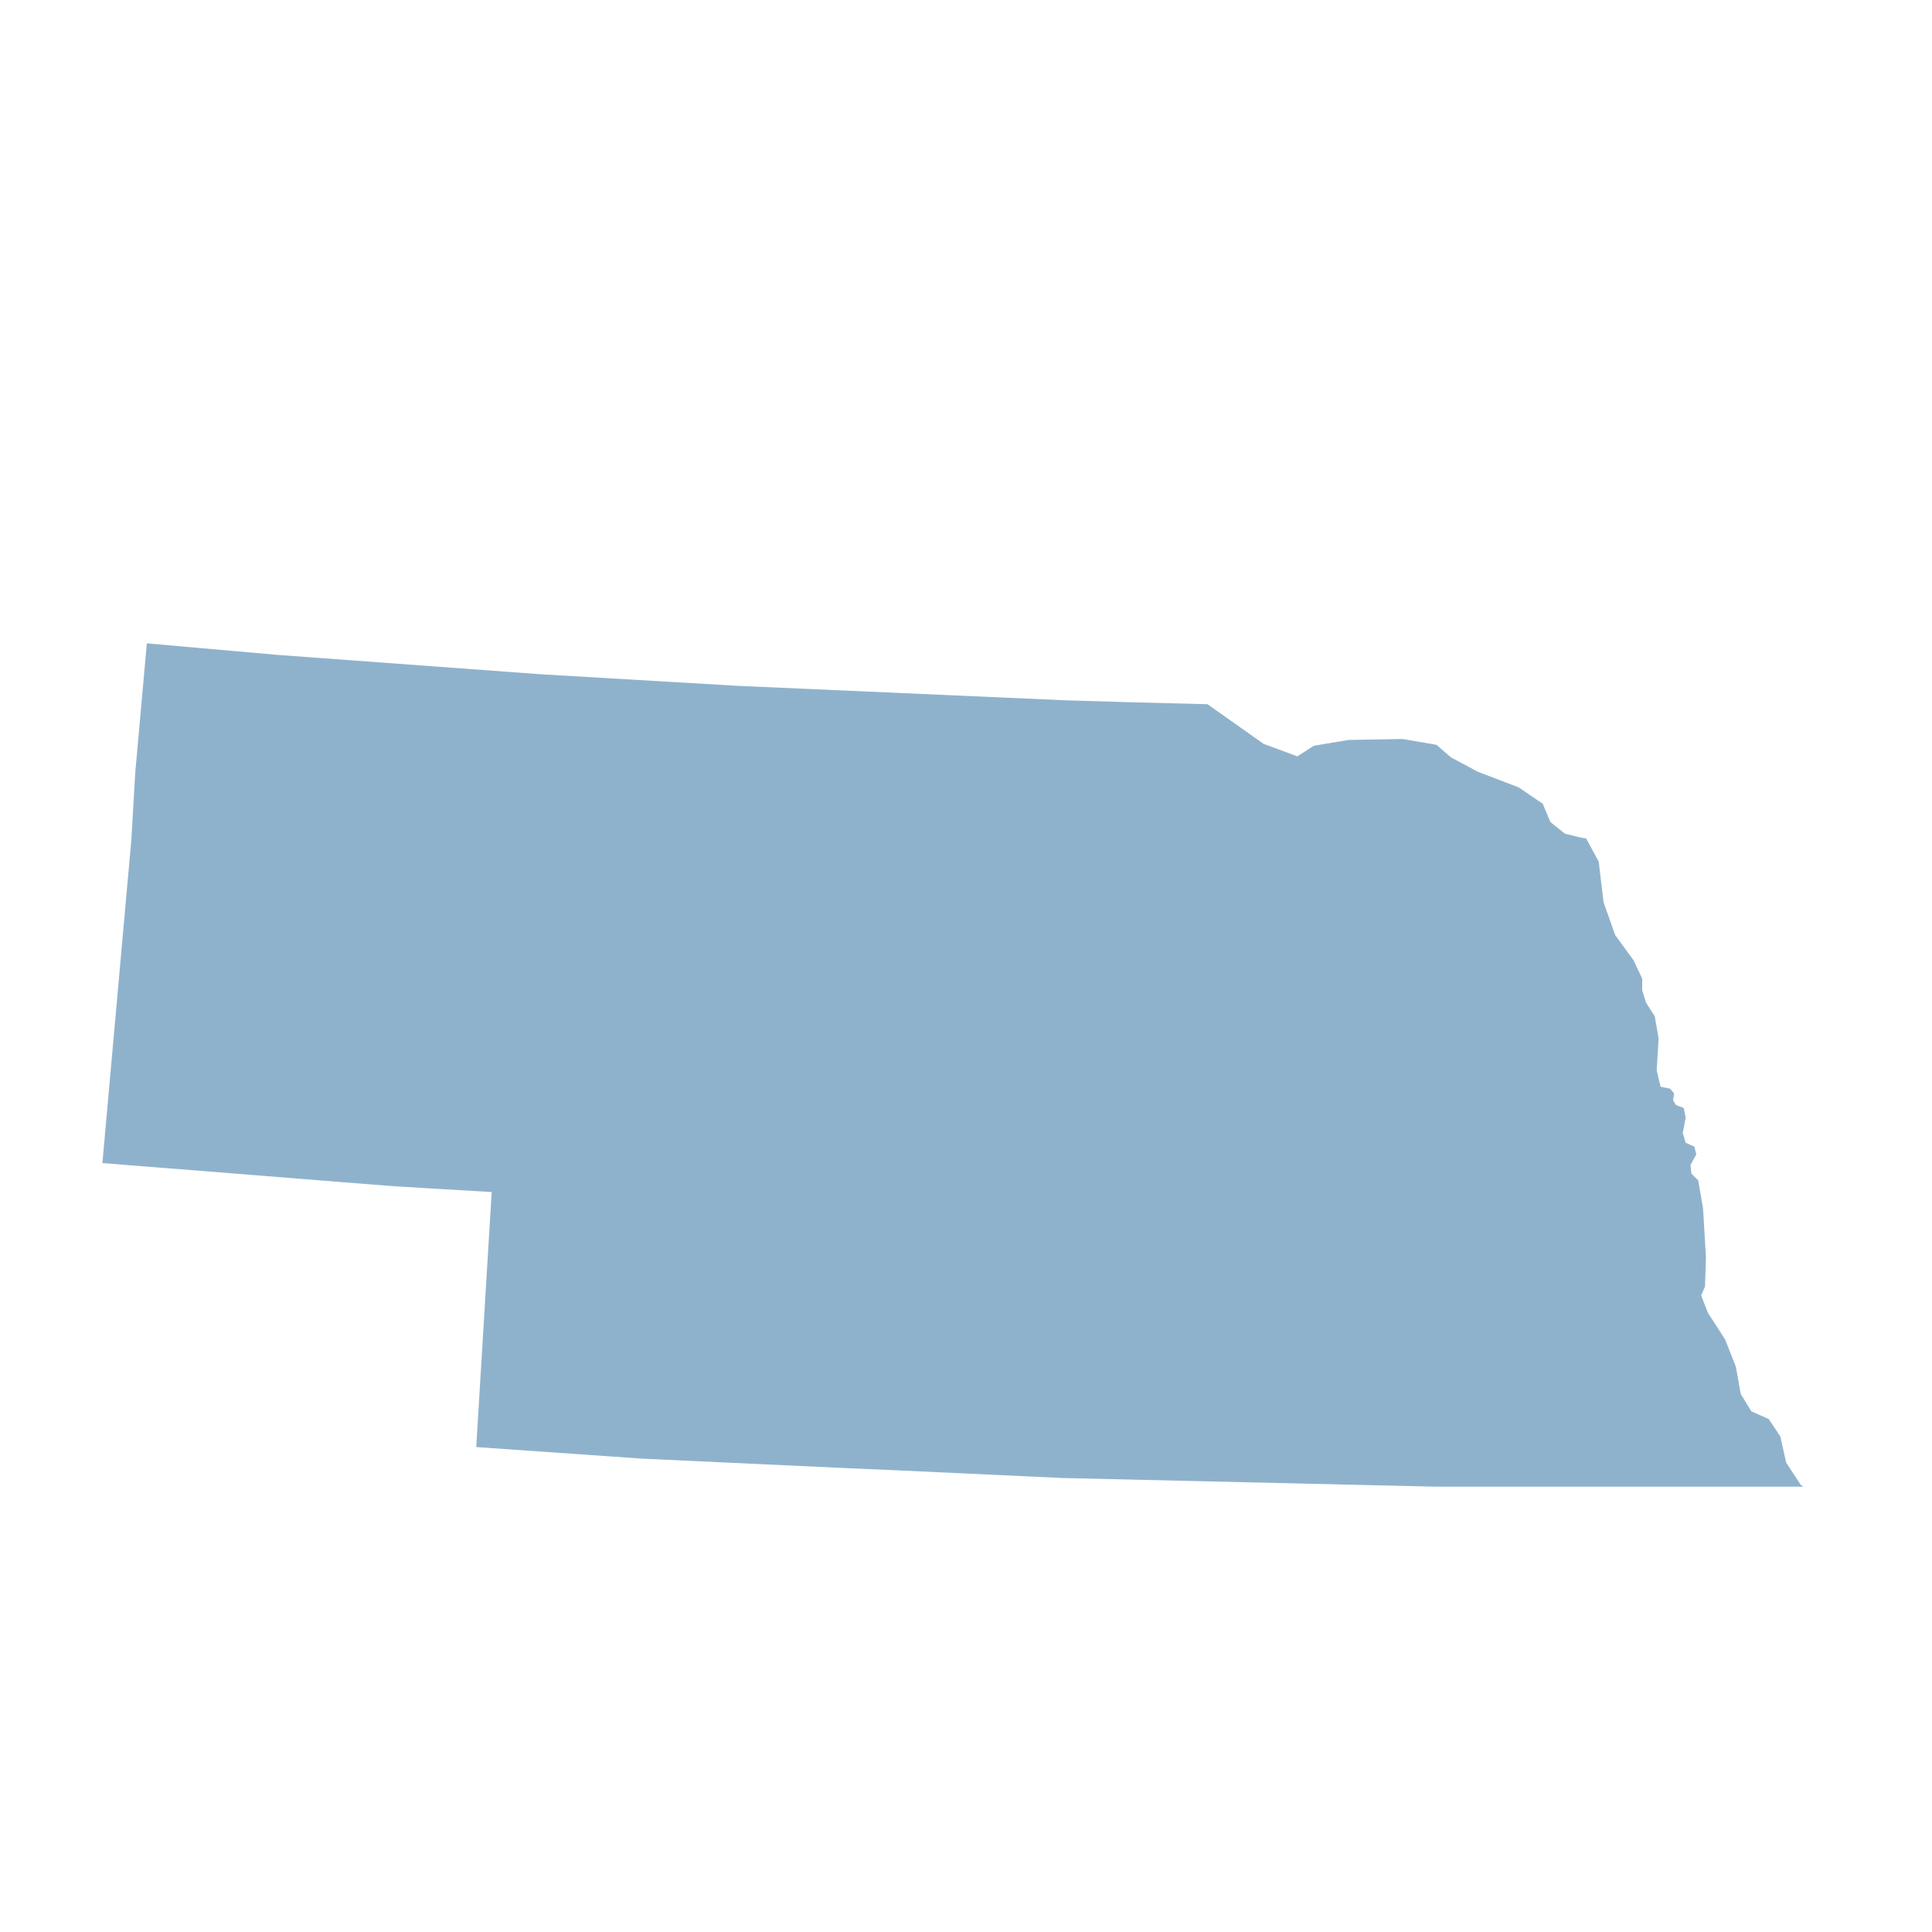 <svg id="Layer_1" xmlns="http://www.w3.org/2000/svg" viewBox="0 0 200 200"><style>.st0{fill:#8fb2cc}</style><path id="US-NE_1_" class="st0" d="M163.6 86.7l.6.1 1.3 2.4.5 4.2 1.2 3.4 1.9 2.6.9 1.9v1.2l.4 1.3.9 1.4.4 2.3-.2 3.3.4 1.7 1 .2.4.5-.1.7.3.5.8.3.2 1-.3 1.6.3 1 .9.4.2.8-.6 1.1.1.9.7.7.5 2.9.3 5.1-.1 3-.4.9.7 1.8 1.3 2 .5.8 1.1 2.8.5 2.8 1.1 1.8 1.8.8 1.2 1.8.6 2.7 1.5 2.3.3.2h-38.1l-4.3-.1-4.3-.1-4.3-.1-4.3-.1-4.3-.1-4.3-.1-4.3-.1-4.3-.1-4.3-.1-4.3-.2-4.3-.2-4.3-.2-4.3-.2-4.7-.2-4.3-.2-4.3-.2-4.3-.2-4.3-.2-4.3-.2-4.3-.3-4.3-.3-4.3-.3-4.3-.3.2-3.3.2-3.3.2-3.3.2-3.3.2-3.3.2-3.3.2-3.3.2-3.3-5.1-.3-5-.3-5.1-.4-5-.4-5-.4-5-.4-5.1-.4-5-.4.6-6.7.6-6.7.6-6.7.6-6.7.6-6.7.4-6.9.6-6.7.6-6.7 6.8.6 6.8.6 6.8.5 6.8.5 6.8.5 6.8.5 6.8.4 6.8.4 6.8.4 6.8.3 6.8.3 6.8.3 6.8.3 6.8.3 6.8.2 7.8.2 5.8 4.1 3.5 1.3 1.7-1.1 3.6-.6 5.6-.1 3.5.6 1.5 1.3 2.8 1.5 4.2 1.6 2.5 1.7.8 1.9 1.5 1.2 1.6.4z"/></svg>